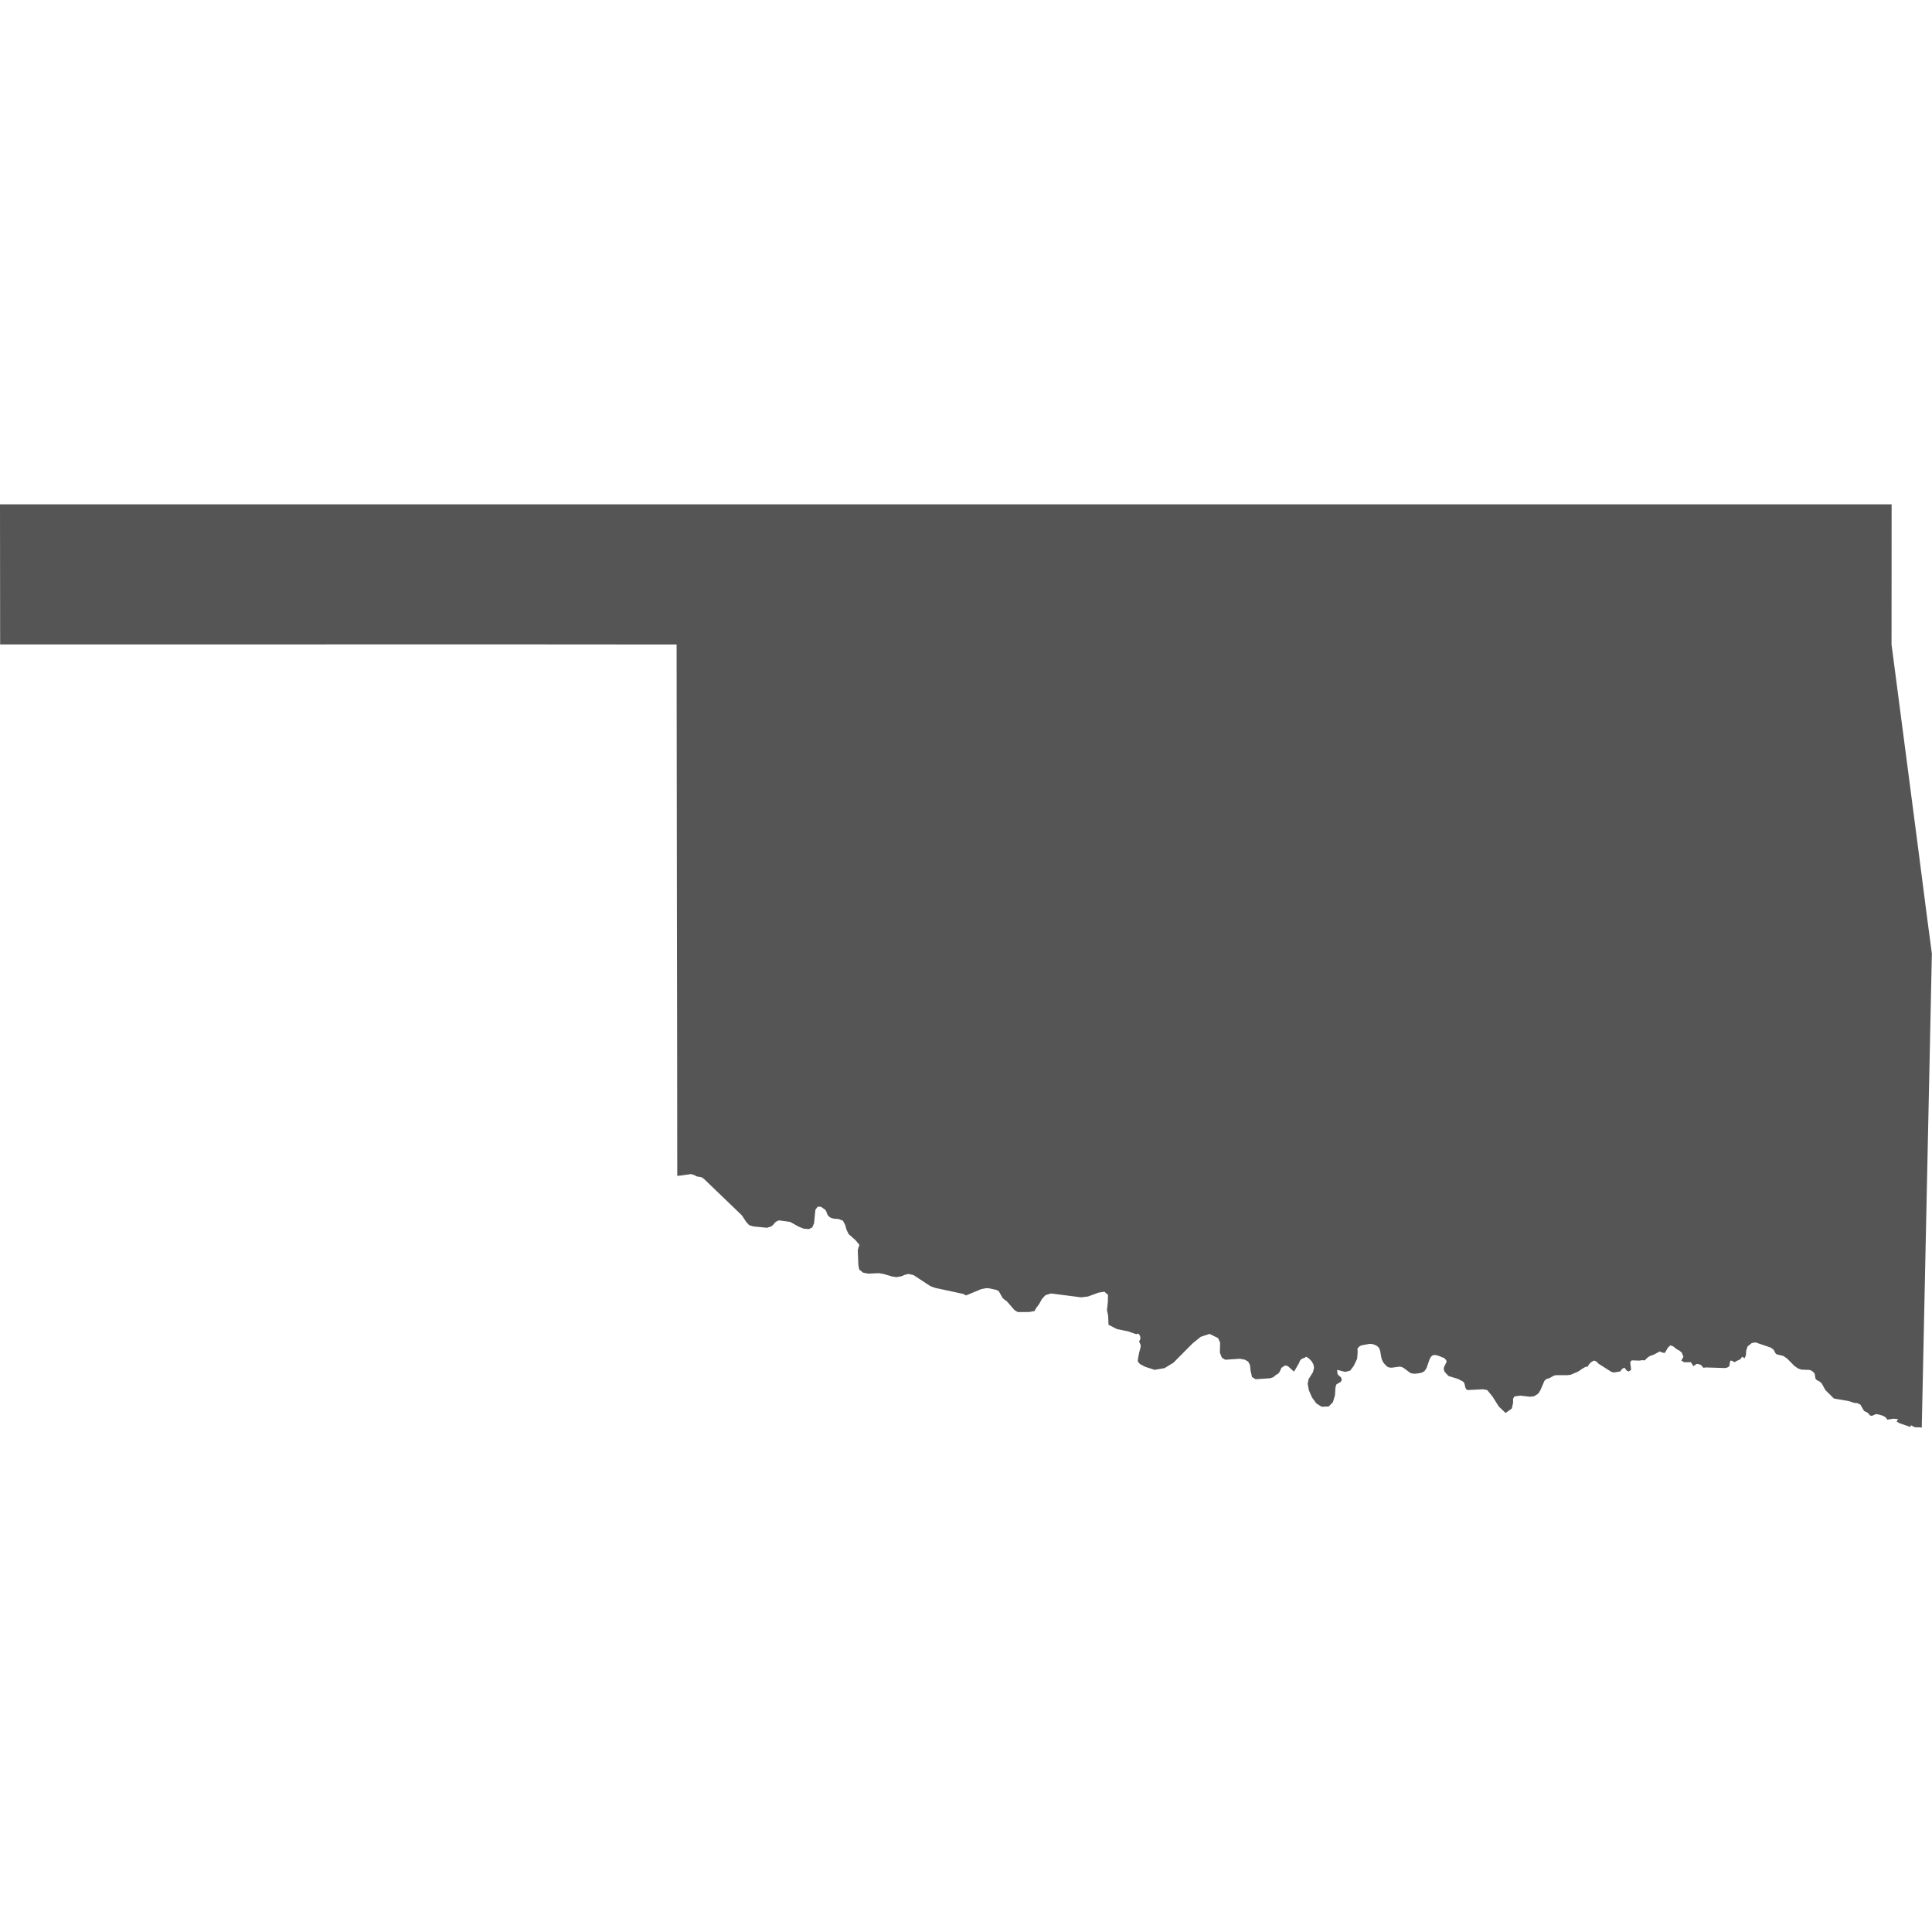 <?xml version="1.0" encoding="utf-8"?>
<!-- Generator: Adobe Illustrator 16.0.4, SVG Export Plug-In . SVG Version: 6.00 Build 0)  -->
<!DOCTYPE svg PUBLIC "-//W3C//DTD SVG 1.1//EN" "http://www.w3.org/Graphics/SVG/1.1/DTD/svg11.dtd">
<svg version="1.1" id="Layer_1" xmlns="http://www.w3.org/2000/svg" xmlns:xlink="http://www.w3.org/1999/xlink" x="0px" y="0px"
	 width="100px" height="100px" viewBox="0 0 100 100" enable-background="new 0 0 100 100" xml:space="preserve">
<path fill="#555555" d="M98.828,40.414c-0.311-2.351-0.615-4.702-0.922-7.053v-0.032c0-2.408,0.004-4.816,0.004-7.224H0v0.032
	c0,2.406,0.002,4.812,0.007,7.219H28.15c2.291,0,4.581,0.005,6.871,0.005c0,2.097,0.003,4.194,0.007,6.292
	c0.005,2.431,0.003,4.862,0.009,7.293c0.005,2.25,0.011,4.501,0.011,6.752c0,2.389,0.007,4.776,0.007,7.166l0.189-0.019l0.524-0.076
	l0.179,0.057l0.107,0.062l0.259,0.047l0.114,0.076l1.972,1.896l0.228,0.347l0.149,0.159l0.217,0.067L39.7,63.55l0.214-0.069
	l0.083-0.063l0.134-0.156l0.104-0.069l0.103-0.026l0.562,0.08l0.445,0.247l0.245,0.098l0.276,0.027l0.176-0.088l0.093-0.213
	l0.069-0.699l0.118-0.162l0.176,0.007l0.217,0.155l0.055,0.086l0.031,0.098l0.052,0.104l0.1,0.1l0.1,0.045l0.118,0.028l0.223,0.014
	l0.235,0.089l0.114,0.211l0.072,0.256l0.11,0.225l0.359,0.32l0.203,0.244l-0.047,0.112l-0.042,0.167l0.031,0.764l0.045,0.228
	l0.2,0.161l0.263,0.053l0.544-0.025l0.238,0.037l0.446,0.133l0.234,0.035l0.249-0.041l0.187-0.08l0.185-0.045l0.263,0.06
	l0.879,0.575l0.234,0.086l1.467,0.316l0.138,0.076l0.782-0.324l0.262-0.052l0.143,0.007l0.383,0.083l0.131,0.074l0.188,0.336
	l0.078,0.076l0.149,0.106l0.389,0.451l0.177,0.106l0.586-0.004l0.282-0.052l0.062-0.127l0.173-0.234l0.142-0.256l0.184-0.203
	L54.4,66.95l1.562,0.2l0.358-0.045l0.549-0.201l0.296-0.045l0.185,0.162l-0.008,0.369l-0.045,0.418l0.059,0.299l0.021,0.463
	l0.44,0.225l0.576,0.116l0.414,0.146l0.116-0.031l0.086,0.113l0.021,0.146l-0.071,0.16l0.079,0.152v0.135l-0.079,0.291l-0.024,0.145
	l-0.021,0.087l-0.026,0.207L59,70.6l0.266,0.142l0.496,0.161l0.514-0.088l0.459-0.28l1.004-1.011l0.41-0.33l0.457-0.152l0.442,0.218
	l0.104,0.233l-0.012,0.521l0.106,0.262l0.173,0.104l0.752-0.052l0.262,0.049l0.172,0.101l0.095,0.18l0.03,0.289l0.072,0.324
	l0.186,0.117l0.76-0.05l0.131-0.044l0.092-0.064l0.051-0.049l0.125-0.074l0.059-0.062l0.038-0.061l0.063-0.141l0.023-0.046
	l0.188-0.124l0.143,0.038l0.311,0.28l0.064-0.09l0.207-0.359l0.037-0.104l0.053-0.065l0.064-0.045l0.146-0.06l0.073-0.043
	l0.148,0.104l0.131,0.135l0.088,0.159l0.031,0.172l-0.055,0.229l-0.223,0.352l-0.051,0.238l0.06,0.338l0.159,0.372l0.227,0.313
	l0.275,0.176l0.369-0.014l0.219-0.227l0.104-0.359l0.026-0.406l0.048-0.151l0.225-0.132l0.054-0.101l-0.046-0.142l-0.094-0.068
	l-0.082-0.097l-0.019-0.214l0.415,0.109l0.258-0.068l0.18-0.234l0.184-0.383l0.025-0.338l-0.01-0.184l0.088-0.106l0.062-0.034
	l0.065-0.031l0.399-0.072h0.101l0.109,0.021l0.159,0.068l0.082,0.064l0.057,0.066l0.052,0.142l0.071,0.394l0.056,0.139l0.072,0.113
	l0.141,0.146l0.057,0.042l0.086,0.027l0.109,0.01l0.418-0.058l0.098,0.017l0.12,0.06l0.304,0.23l0.062,0.034l0.099,0.021
	l0.128,0.006l0.225-0.029l0.121-0.033l0.086-0.042l0.053-0.046l0.039-0.055l0.039-0.059l0.031-0.064L74,70.34l0.072-0.117
	l0.053-0.05l0.059-0.032l0.121-0.006l0.157,0.043l0.29,0.116l0.098,0.101l0.029,0.084l-0.127,0.262l-0.021,0.068v0.075l0.019,0.068
	l0.034,0.062l0.046,0.053l0.146,0.156l0.479,0.147l0.255,0.13l0.065,0.059l0.037,0.104l0.027,0.131l0.046,0.11l0.085,0.045
	l0.795-0.041l0.213,0.041l0.272,0.334l0.33,0.521l0.349,0.331l0.323-0.231l0.065-0.291l-0.002-0.209l0.071-0.123l0.308-0.043
	l0.496,0.057l0.211-0.023l0.22-0.139l0.114-0.184l0.207-0.482l0.113-0.096l0.127-0.031l0.238-0.131l0.116-0.031h0.597l0.166-0.021
	l0.393-0.169l0.219-0.152l0.18-0.098l0.083,0.008l0.052-0.104l0.125-0.132l0.145-0.087l0.119,0.036l0.125,0.127l0.662,0.42
	l0.135,0.035l0.328-0.056l0.068-0.098L84,70.825l0.093-0.031l0.062,0.097l0.068,0.066l0.077,0.031l0.128-0.09l-0.049-0.397
	l0.08-0.089l0.383,0.013l0.176-0.022l0.121,0.011l0.075-0.089l0.117-0.096l0.131-0.071l0.117-0.031l0.276-0.147l0.037-0.03
	l0.193,0.071l0.089,0.004l0.156-0.27l0.13-0.121l0.154,0.059l0.152,0.129l0.147,0.078l0.131,0.106l0.091,0.22l-0.111,0.199
	l0.148,0.083l0.369,0.002l-0.004,0.024l0.027,0.049l0.049,0.064l0.023,0.062l0.062-0.023l0.068-0.059l0.051-0.031l0.111,0.012
	l0.088,0.031l0.076,0.062l0.076,0.096l0.128-0.019l0.976,0.031l0.101-0.014l0.076-0.037l0.048-0.035l0.027-0.06l0.007-0.108
	l0.034-0.129l0.084,0.006l0.131,0.077l0.124-0.075l0.106-0.041l0.09-0.06l0.068-0.108l0.135,0.074l0.065-0.15l0.017-0.244
	l0.069-0.213l0.222-0.178l0.192-0.031l0.771,0.263l0.133,0.086l0.062,0.082l0.046,0.101l0.065,0.079l0.363,0.091l0.205,0.143
	l0.371,0.377l0.188,0.129l0.179,0.059l0.403,0.014l0.087,0.025l0.092,0.064l0.073,0.074l0.03,0.07l0.031,0.211l0.071,0.086
	l0.104,0.045l0.113,0.082l0.062,0.086l0.169,0.304l0.438,0.432l0.764,0.134l0.299,0.096l0.141,0.009l0.166,0.077l0.188,0.326
	l0.201,0.104l0.102,0.123l0.064,0.028l0.084-0.014l0.133-0.065l0.076-0.007l0.166,0.033l0.162,0.053l0.135,0.082l0.086,0.117
	l0.308-0.051l0.249,0.023l-0.038,0.051l-0.038,0.08l0.172,0.089l0.553,0.19v-0.098l0.214,0.107l0.297,0.009l0.062,0.015
	c0.022-1.019,0.045-2.037,0.066-3.058c0.05-2.347,0.102-4.692,0.15-7.04c0.054-2.525,0.107-5.054,0.162-7.58
	c0.049-2.287,0.098-4.572,0.146-6.86c-0.088-0.662-0.175-1.323-0.263-1.985C99.432,45.053,99.133,42.733,98.828,40.414z"/>
</svg>
